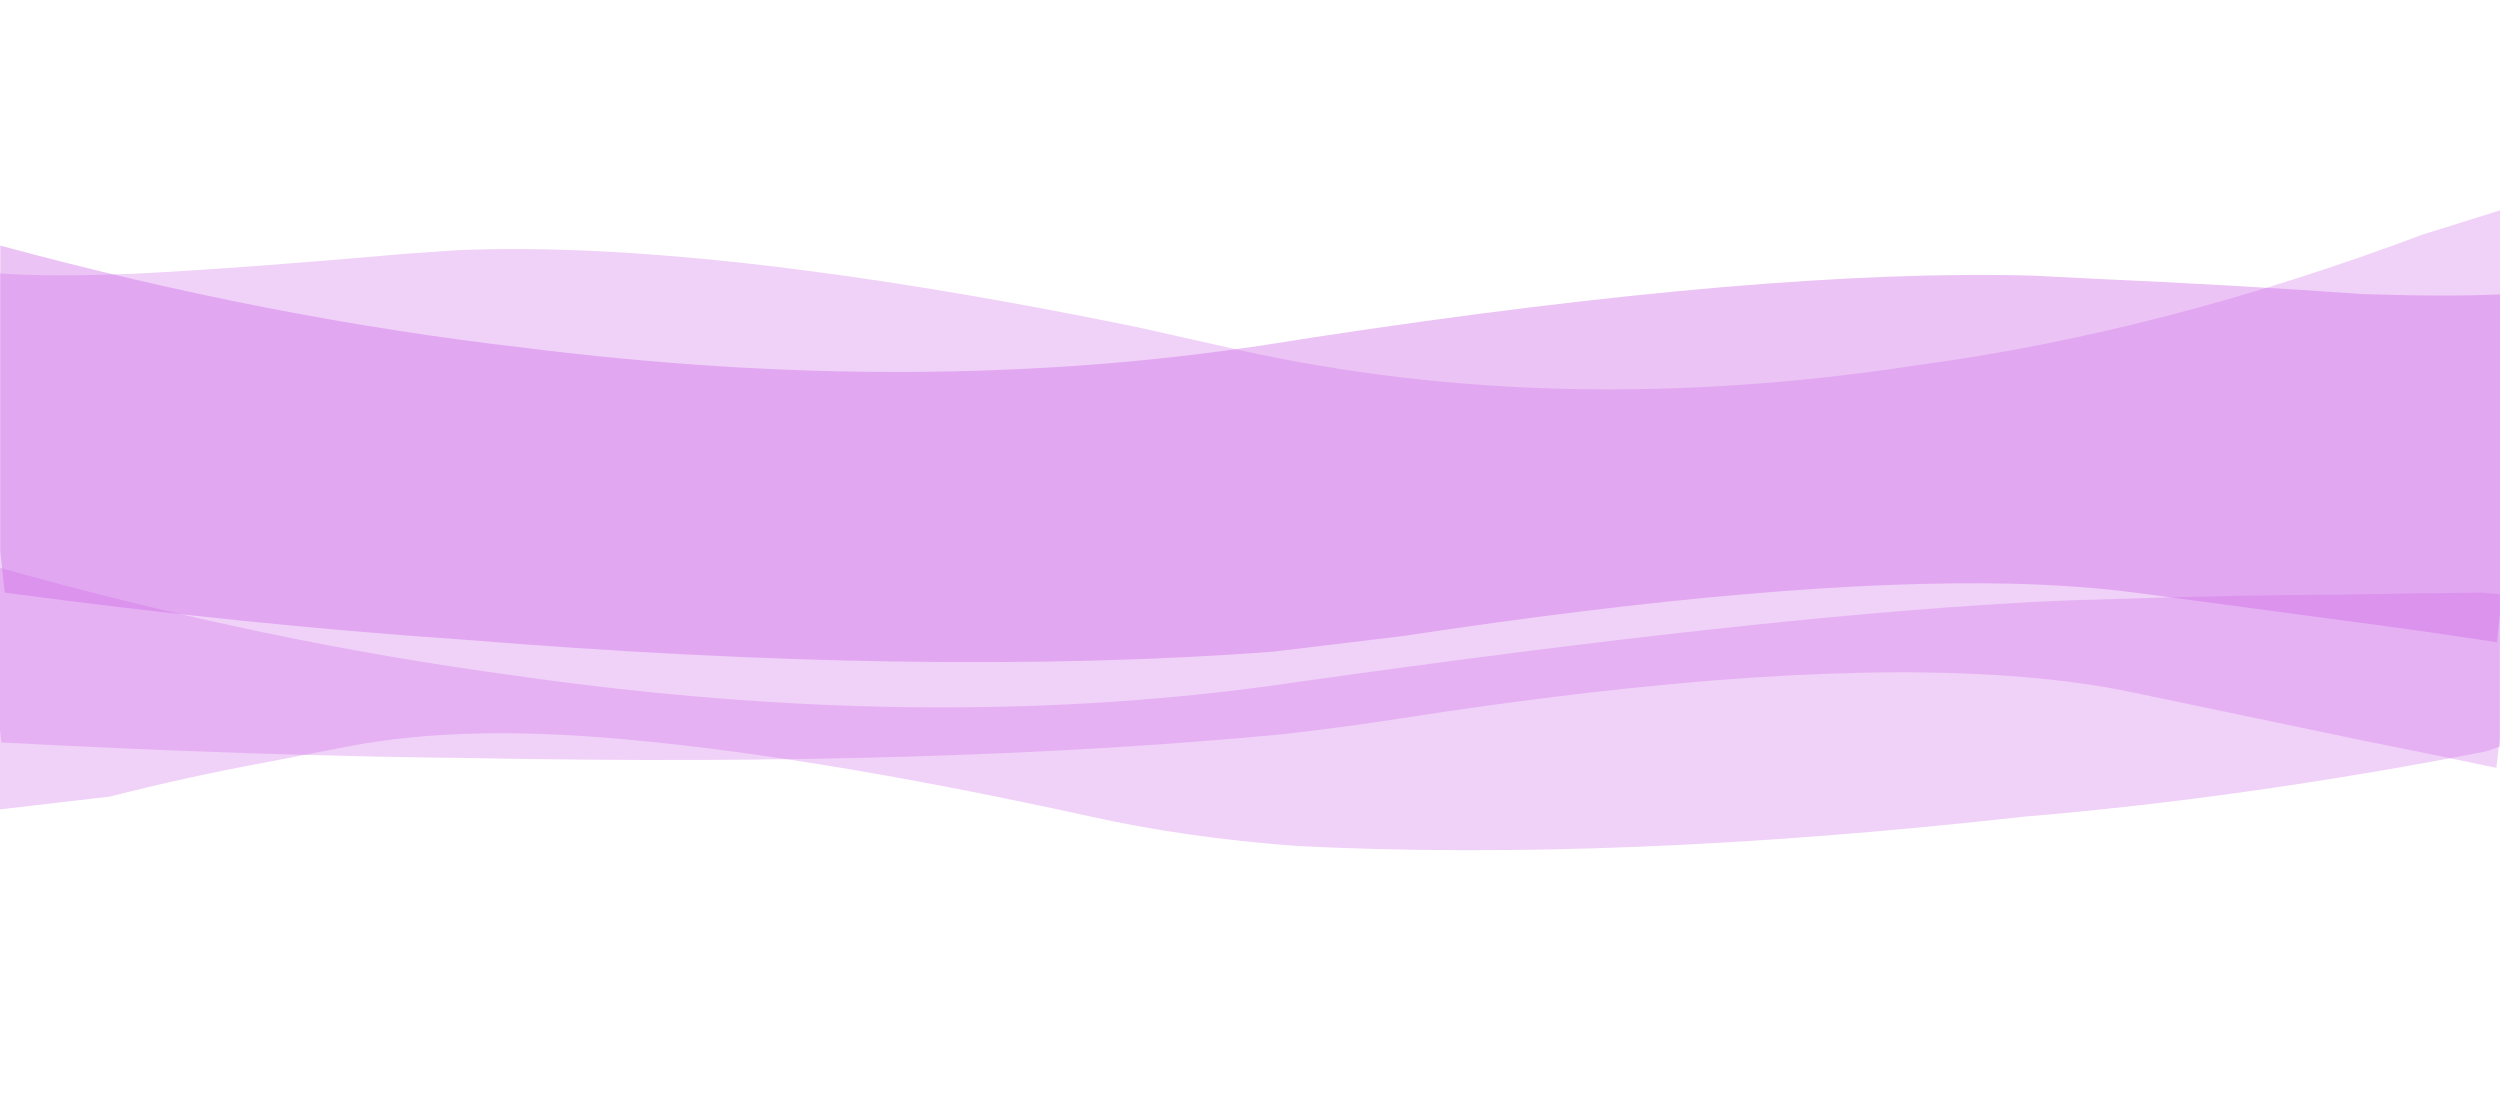 <?xml version="1.0" encoding="UTF-8" standalone="no"?>
<svg xmlns:xlink="http://www.w3.org/1999/xlink" height="196.95px" width="448.0px" xmlns="http://www.w3.org/2000/svg">
  <g transform="matrix(1.0, 0.0, 0.0, 1.0, 0.0, 26.3)">
    <use data-characterId="265" height="86.45" transform="matrix(1.0, 0.0, 0.0, 1.0, 0.0, 14.85)" width="448.0" xlink:href="#morphshape0"/>
    <use data-characterId="266" height="157.25" transform="matrix(1.0, 0.0, 0.0, 1.0, 0.0, -26.3)" width="448.0" xlink:href="#morphshape1"/>
    <use data-characterId="267" height="102.4" transform="matrix(1.0, 0.0, 0.0, 1.0, 0.0, 68.25)" width="448.0" xlink:href="#morphshape2"/>
  </g>
  <defs>
    <g id="morphshape0" transform="matrix(1.0, 0.0, 0.0, 1.0, 0.0, -14.85)">
      <path d="M0.05 17.75 L0.05 72.45 0.85 79.9 Q43.8 85.65 82.75 88.3 166.1 95.1 227.95 90.5 L251.25 87.7 Q319.5 77.35 360.6 78.3 372.4 78.6 382.25 79.85 L423.0 85.3 Q435.5 86.95 447.45 88.8 L448.0 83.75 448.0 26.85 447.95 26.45 Q438.8 26.9 423.4 26.4 400.15 24.75 375.2 23.65 L364.35 23.1 Q316.85 21.75 235.4 34.15 L226.85 35.5 Q164.75 44.95 93.8 36.0 48.2 30.75 0.0 17.7" fill="#cc65e7" fill-opacity="0.388" fill-rule="evenodd" stroke="none"/>
      <path d="M0.0 17.7 Q48.2 30.75 93.8 36.0 164.75 44.95 226.85 35.5 L235.4 34.15 Q316.85 21.75 364.35 23.1 L375.2 23.65 Q400.15 24.75 423.4 26.4 438.8 26.9 447.95 26.45 L448.0 26.85 448.0 83.75 447.45 88.8 Q435.5 86.95 423.0 85.3 L382.25 79.85 Q372.4 78.6 360.6 78.3 319.5 77.35 251.25 87.7 L227.95 90.5 Q166.1 95.1 82.75 88.3 43.8 85.65 0.85 79.9 L0.05 72.45 0.05 17.75" fill="none" stroke="#000000" stroke-linecap="round" stroke-linejoin="round" stroke-opacity="0.0" stroke-width="1.0"/>
    </g>
    <g id="morphshape1" transform="matrix(1.0, 0.0, 0.0, 1.0, 0.0, 26.3)">
      <path d="M-0.1 22.65 L-0.1 118.75 19.65 116.45 Q33.35 112.95 47.95 110.25 L63.2 107.3 Q81.85 103.85 107.3 105.8 143.15 108.55 195.1 119.95 212.3 123.8 232.4 125.3 289.8 128.2 362.65 120.05 402.2 116.75 445.5 108.35 L448.0 107.5 448.0 11.4 434.1 15.75 Q387.55 33.25 343.5 39.15 279.15 49.0 222.15 36.45 L203.45 32.25 Q126.8 16.6 81.8 18.55 L73.05 19.15 Q43.15 21.8 24.05 22.75 9.0 23.35 0.0 22.7" fill="#cc65e7" fill-opacity="0.298" fill-rule="evenodd" stroke="none"/>
      <path d="M0.0 22.7 Q9.0 23.35 24.05 22.75 43.15 21.8 73.05 19.15 L81.8 18.55 Q126.8 16.6 203.45 32.25 L222.15 36.45 Q279.15 49.0 343.5 39.15 387.55 33.25 434.1 15.75 L448.0 11.4 448.0 107.5 445.5 108.35 Q402.2 116.75 362.65 120.05 289.8 128.2 232.4 125.3 212.3 123.8 195.1 119.95 143.15 108.55 107.3 105.8 81.85 103.85 63.2 107.3 L47.95 110.25 Q33.35 112.95 19.65 116.45 L-0.1 118.75 -0.1 22.65" fill="none" stroke="#000000" stroke-linecap="round" stroke-linejoin="round" stroke-opacity="0.0" stroke-width="1.0"/>
    </g>
    <g id="morphshape2" transform="matrix(1.0, 0.0, 0.0, 1.0, 0.0, -68.25)">
      <path d="M-0.05 75.3 L-0.05 104.1 0.25 106.75 Q45.25 109.15 84.95 109.55 167.9 111.15 229.55 105.3 240.7 104.05 250.9 102.45 321.3 91.5 362.85 95.05 373.2 95.9 382.05 97.75 L423.65 106.45 Q435.75 108.85 447.35 111.3 L447.95 106.1 447.95 80.2 444.9 79.9 Q432.85 80.0 419.95 80.25 398.55 80.35 375.65 81.15 368.8 81.3 361.25 81.75 313.75 84.45 233.35 95.8 L227.7 96.6 Q164.85 105.15 92.5 94.8 47.55 88.8 0.0 75.45" fill="#cc65e7" fill-opacity="0.298" fill-rule="evenodd" stroke="none"/>
      <path d="M0.0 75.45 Q47.55 88.8 92.5 94.8 164.85 105.15 227.7 96.6 L233.35 95.8 Q313.75 84.45 361.25 81.75 368.8 81.3 375.65 81.15 398.55 80.35 419.95 80.25 432.85 80.0 444.9 79.9 L447.95 80.2 447.95 106.1 447.35 111.3 Q435.75 108.85 423.65 106.45 L382.05 97.75 Q373.2 95.9 362.85 95.05 321.3 91.5 250.9 102.45 240.7 104.05 229.55 105.3 167.9 111.15 84.95 109.55 45.25 109.15 0.25 106.75 L-0.05 104.1 -0.05 75.3" fill="none" stroke="#000000" stroke-linecap="round" stroke-linejoin="round" stroke-opacity="0.0" stroke-width="1.0"/>
    </g>
  </defs>
</svg>
